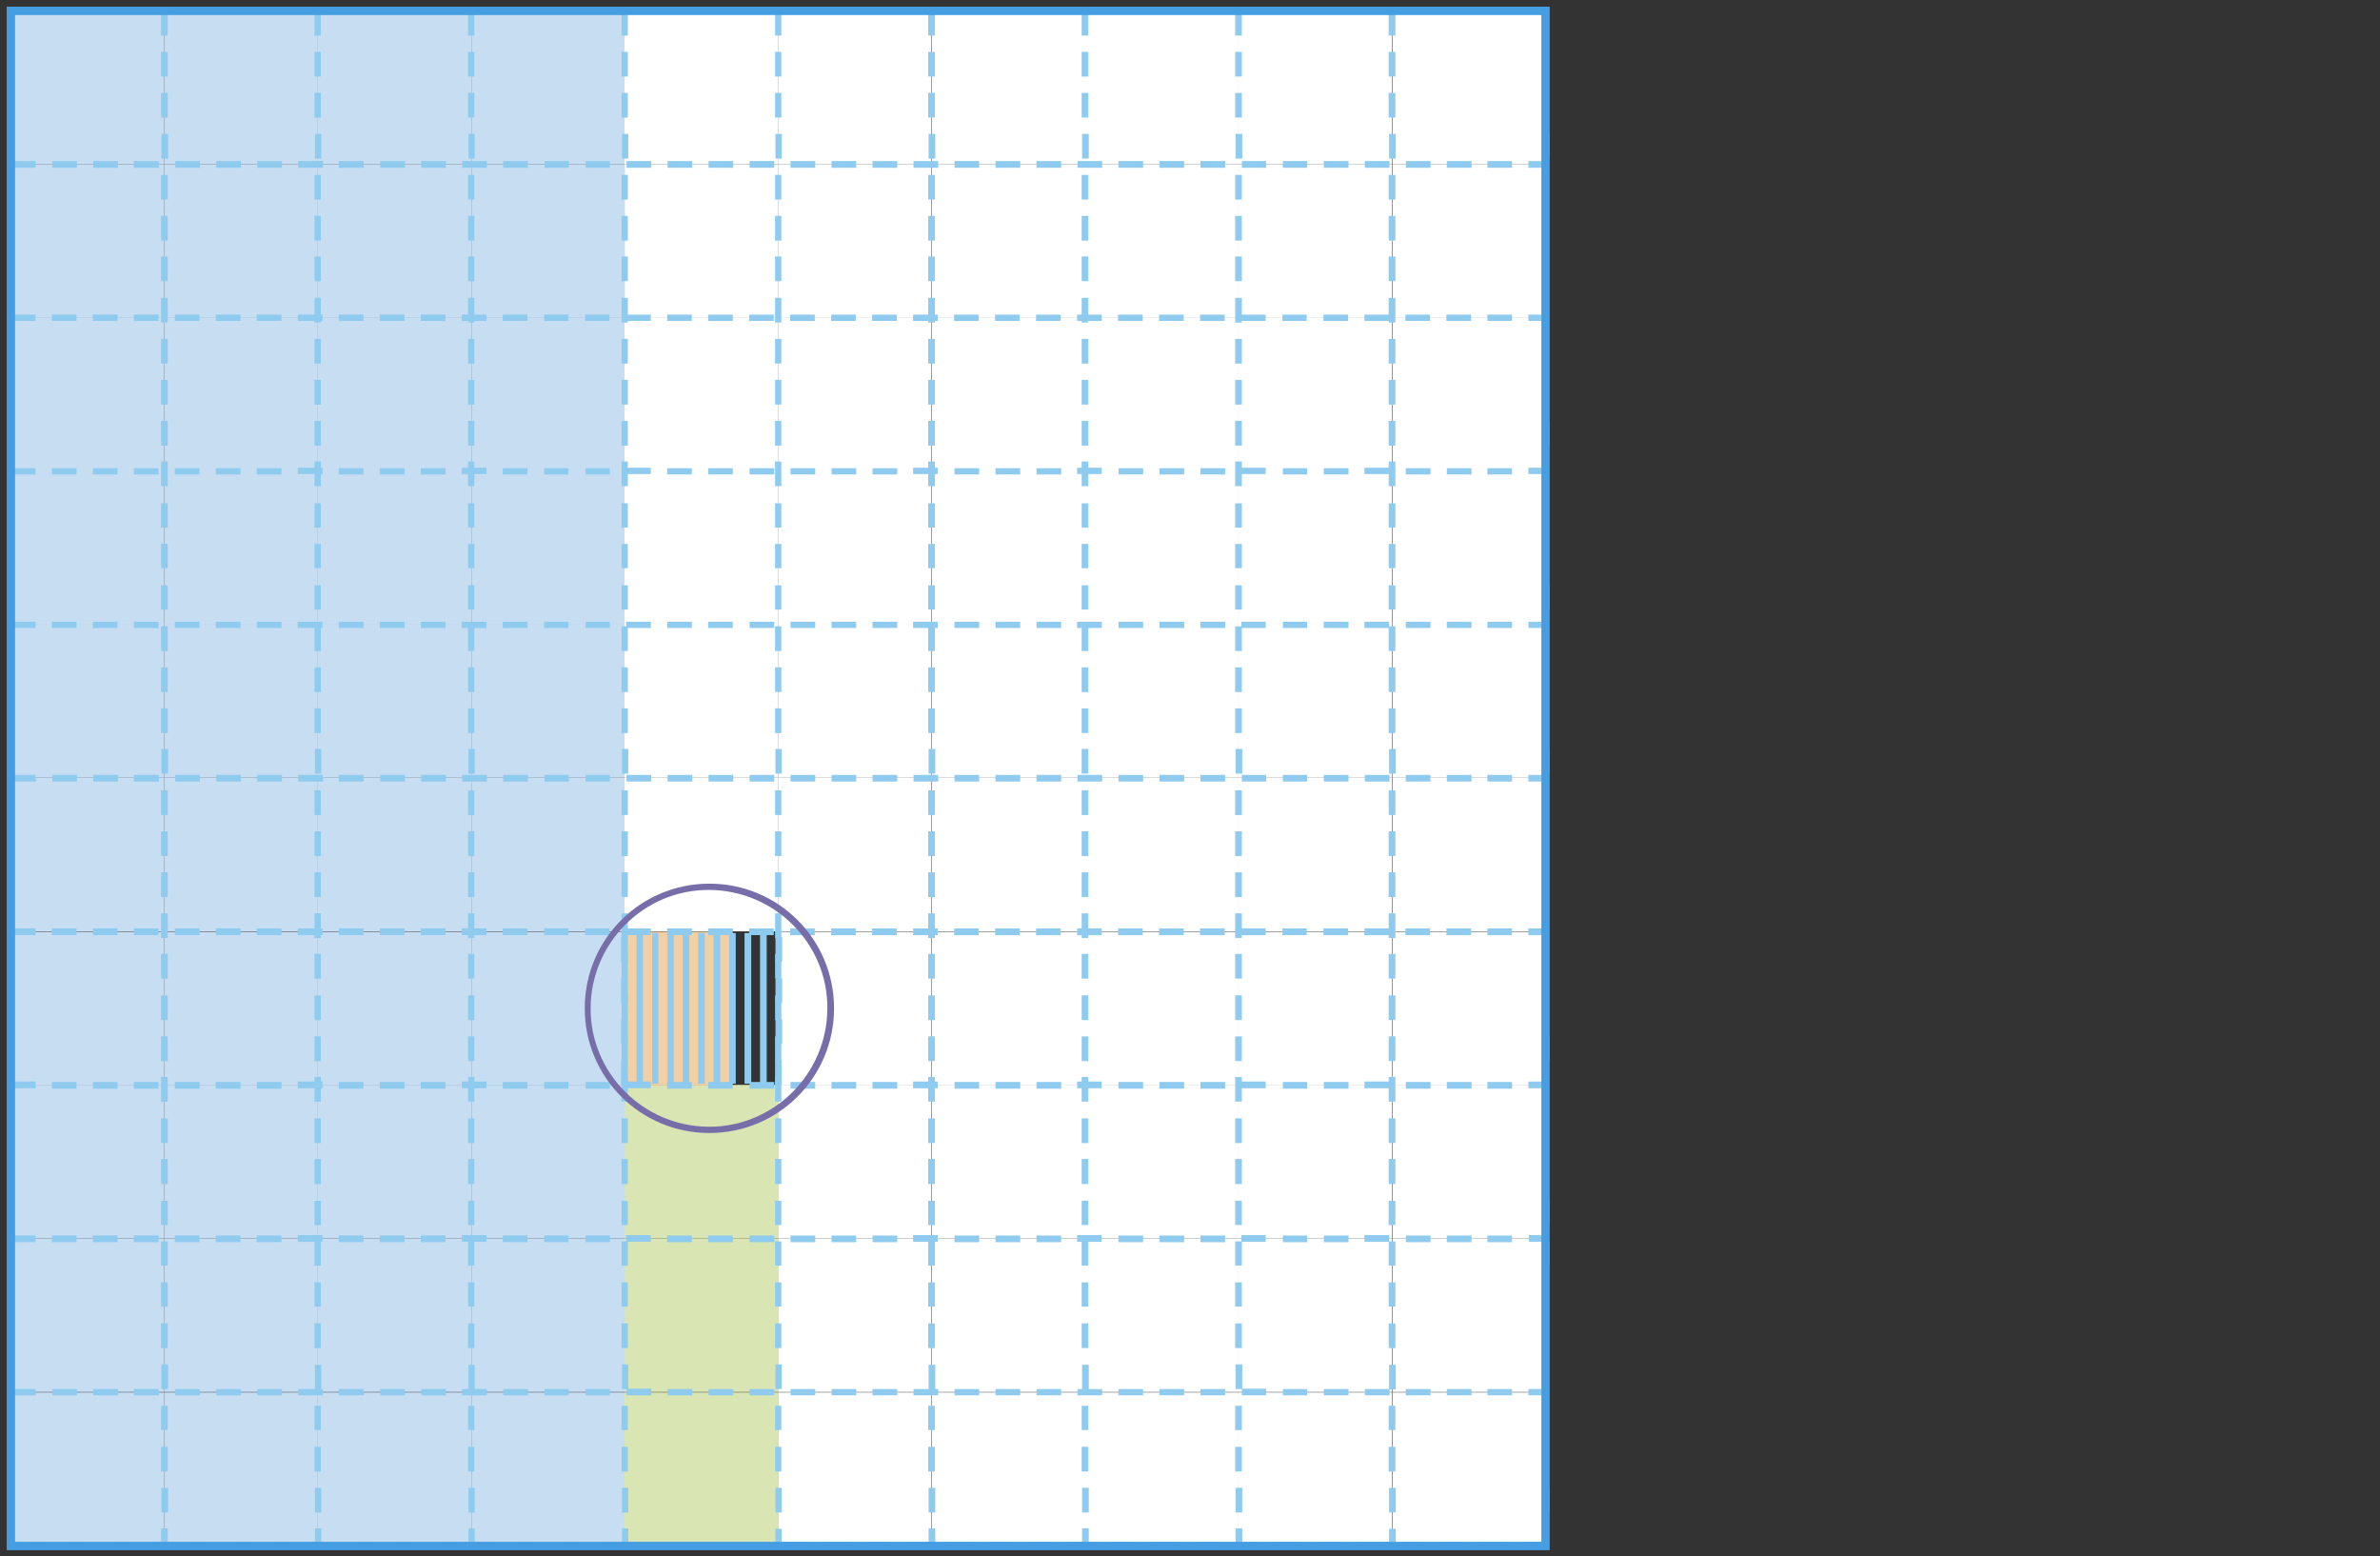 <?xml version="1.0" encoding="utf-8"?>
<!-- Generator: Adobe Illustrator 25.2.1, SVG Export Plug-In . SVG Version: 6.00 Build 0)  -->
<svg version="1.1" id="레이어_1" xmlns="http://www.w3.org/2000/svg" xmlns:xlink="http://www.w3.org/1999/xlink" x="0px"
	 y="0px" width="569px" height="372px" viewBox="0 0 569 372" style="enable-background:new 0 0 569 372;" xml:space="preserve">
<rect x="0" y="0" width="569" height="372" fill="#333333" stroke="none"/>
<g>
	<rect x="259.4" y="185.9" style="fill:#FFFFFF;" width="36.7" height="36.7"/>
	<rect x="259.4" y="149.2" style="fill:#FFFFFF;" width="36.7" height="36.7"/>
	<rect x="259.4" y="112.6" style="fill:#FFFFFF;" width="36.7" height="36.7"/>
	<rect x="76" y="222.7" style="fill:#C6DDF2;" width="36.7" height="36.7"/>
	<rect x="259.4" y="222.7" style="fill:#FFFFFF;" width="36.7" height="36.7"/>
	<rect x="149.3" y="259.3" style="fill:#D9E6B4;" width="36.7" height="36.7"/>
	<rect x="112.7" y="259.3" style="fill:#C6DDF2;" width="36.7" height="36.7"/>
	<rect x="259.4" y="39.3" style="fill:#FFFFFF;" width="36.7" height="36.7"/>
	<rect x="76" y="259.3" style="fill:#C6DDF2;" width="36.7" height="36.7"/>
	<rect x="186" y="259.3" style="fill:#FFFFFF;" width="36.7" height="36.7"/>
	<rect x="222.8" y="259.3" style="fill:#FFFFFF;" width="36.7" height="36.7"/>
	<rect x="259.4" y="259.3" style="fill:#FFFFFF;" width="36.7" height="36.7"/>
	<rect x="259.4" y="76" style="fill:#FFFFFF;" width="36.7" height="36.7"/>
	<rect x="39.3" y="149.2" style="fill:#C6DDF2;" width="36.7" height="36.7"/>
	<rect x="39.3" y="112.6" style="fill:#C6DDF2;" width="36.7" height="36.7"/>
	<rect x="222.8" y="39.3" style="fill:#FFFFFF;" width="36.7" height="36.7"/>
	<rect x="39.3" y="222.7" style="fill:#C6DDF2;" width="36.7" height="36.7"/>
	<rect x="39.3" y="259.3" style="fill:#C6DDF2;" width="36.7" height="36.7"/>
	<rect x="39.3" y="185.9" style="fill:#C6DDF2;" width="36.7" height="36.7"/>
	<rect x="39.3" y="76" style="fill:#C6DDF2;" width="36.7" height="36.7"/>
	<rect x="149.3" y="39.3" style="fill:#FFFFFF;" width="36.7" height="36.7"/>
	<rect x="112.7" y="39.3" style="fill:#C6DDF2;" width="36.7" height="36.7"/>
	<rect x="39.3" y="39.3" style="fill:#C6DDF2;" width="36.7" height="36.7"/>
	<rect x="76" y="39.3" style="fill:#C6DDF2;" width="36.7" height="36.7"/>
	<rect x="76" y="112.6" style="fill:#C6DDF2;" width="36.7" height="36.7"/>
	<rect x="112.7" y="149.2" style="fill:#C6DDF2;" width="36.7" height="36.7"/>
	<rect x="76" y="185.9" style="fill:#C6DDF2;" width="36.7" height="36.7"/>
	<rect x="112.7" y="112.6" style="fill:#C6DDF2;" width="36.7" height="36.7"/>
	<rect x="112.7" y="185.9" style="fill:#C6DDF2;" width="36.7" height="36.7"/>
	<rect x="112.7" y="222.7" style="fill:#C6DDF2;" width="36.7" height="36.7"/>
	<rect x="149.3" y="222.7" style="fill:#F3D0A3;" width="25.6" height="36.7"/>
	<rect x="149.3" y="149.2" style="fill:#FFFFFF;" width="36.7" height="36.7"/>
	<rect x="186" y="112.6" style="fill:#FFFFFF;" width="36.7" height="36.7"/>
	<rect x="186" y="222.7" style="fill:#FFFFFF;" width="36.7" height="36.7"/>
	<rect x="149.3" y="185.9" style="fill:#FFFFFF;" width="36.7" height="36.7"/>
	<rect x="186" y="185.9" style="fill:#FFFFFF;" width="36.7" height="36.7"/>
	<rect x="186" y="149.2" style="fill:#FFFFFF;" width="36.7" height="36.7"/>
	<rect x="149.3" y="112.6" style="fill:#FFFFFF;" width="36.7" height="36.7"/>
	<rect x="112.7" y="76" style="fill:#C6DDF2;" width="36.7" height="36.7"/>
	<rect x="76" y="76" style="fill:#C6DDF2;" width="36.7" height="36.7"/>
	<rect x="149.3" y="76" style="fill:#FFFFFF;" width="36.7" height="36.7"/>
	<rect x="39.3" y="296" style="fill:#C6DDF2;" width="36.7" height="36.7"/>
	<rect x="76" y="149.2" style="fill:#C6DDF2;" width="36.7" height="36.7"/>
	<rect x="222.8" y="112.6" style="fill:#FFFFFF;" width="36.7" height="36.7"/>
	<rect x="222.8" y="149.2" style="fill:#FFFFFF;" width="36.7" height="36.7"/>
	<rect x="222.8" y="185.9" style="fill:#FFFFFF;" width="36.7" height="36.7"/>
	<rect x="222.8" y="222.7" style="fill:#FFFFFF;" width="36.7" height="36.7"/>
	<rect x="186" y="76" style="fill:#FFFFFF;" width="36.7" height="36.7"/>
	<rect x="222.8" y="76" style="fill:#FFFFFF;" width="36.7" height="36.7"/>
	<rect x="186" y="39.3" style="fill:#FFFFFF;" width="36.7" height="36.7"/>
	<rect x="112.7" y="332.8" style="fill:#C6DDF2;" width="36.7" height="36.7"/>
	<rect x="76" y="296" style="fill:#C6DDF2;" width="36.7" height="36.7"/>
	<rect x="2.6" y="332.8" style="fill:#C6DDF2;" width="36.7" height="36.7"/>
	<rect x="39.3" y="332.8" style="fill:#C6DDF2;" width="36.7" height="36.7"/>
	<rect x="186" y="332.8" style="fill:#FFFFFF;" width="36.7" height="36.7"/>
	<rect x="2.6" y="112.6" style="fill:#C6DDF2;" width="36.7" height="36.7"/>
	<rect x="222.8" y="332.8" style="fill:#FFFFFF;" width="36.7" height="36.7"/>
	<rect x="2.6" y="185.9" style="fill:#C6DDF2;" width="36.7" height="36.7"/>
	<rect x="2.6" y="149.2" style="fill:#C6DDF2;" width="36.7" height="36.7"/>
	<rect x="2.6" y="259.3" style="fill:#C6DDF2;" width="36.7" height="36.7"/>
	<rect x="2.6" y="222.7" style="fill:#C6DDF2;" width="36.7" height="36.7"/>
	<rect x="2.6" y="296" style="fill:#C6DDF2;" width="36.7" height="36.7"/>
	<rect x="149.3" y="332.8" style="fill:#D9E6B4;" width="36.7" height="36.7"/>
	<rect x="332.9" y="76" style="fill:#FFFFFF;" width="36.7" height="36.7"/>
	<rect x="332.9" y="112.6" style="fill:#FFFFFF;" width="36.7" height="36.7"/>
	<rect x="332.9" y="149.2" style="fill:#FFFFFF;" width="36.7" height="36.7"/>
	<rect x="332.9" y="185.9" style="fill:#FFFFFF;" width="36.7" height="36.7"/>
	<rect x="332.9" y="39.3" style="fill:#FFFFFF;" width="36.7" height="36.7"/>
	<rect x="332.9" y="2.6" style="fill:#FFFFFF;" width="36.7" height="36.7"/>
	<rect x="332.9" y="296" style="fill:#FFFFFF;" width="36.7" height="36.7"/>
	<rect x="332.9" y="332.8" style="fill:#FFFFFF;" width="36.7" height="36.7"/>
	<rect x="296.1" y="332.8" style="fill:#FFFFFF;" width="36.7" height="36.7"/>
	<rect x="332.9" y="222.7" style="fill:#FFFFFF;" width="36.7" height="36.7"/>
	<rect x="332.9" y="259.3" style="fill:#FFFFFF;" width="36.7" height="36.7"/>
	<rect x="259.4" y="332.8" style="fill:#FFFFFF;" width="36.7" height="36.7"/>
	<rect x="76" y="332.8" style="fill:#C6DDF2;" width="36.7" height="36.7"/>
	<rect x="296.1" y="76" style="fill:#FFFFFF;" width="36.7" height="36.7"/>
	<rect x="296.1" y="222.7" style="fill:#FFFFFF;" width="36.7" height="36.7"/>
	<rect x="296.1" y="259.3" style="fill:#FFFFFF;" width="36.7" height="36.7"/>
	<rect x="296.1" y="296" style="fill:#FFFFFF;" width="36.7" height="36.7"/>
	<rect x="296.1" y="112.6" style="fill:#FFFFFF;" width="36.7" height="36.7"/>
	<rect x="296.1" y="149.2" style="fill:#FFFFFF;" width="36.7" height="36.7"/>
	<rect x="296.1" y="185.9" style="fill:#FFFFFF;" width="36.7" height="36.7"/>
	<rect x="2.6" y="76" style="fill:#C6DDF2;" width="36.7" height="36.7"/>
	<rect x="149.3" y="296" style="fill:#D9E6B4;" width="36.7" height="36.7"/>
	<rect x="186" y="296" style="fill:#FFFFFF;" width="36.7" height="36.7"/>
	<rect x="222.8" y="296" style="fill:#FFFFFF;" width="36.7" height="36.7"/>
	<rect x="259.4" y="296" style="fill:#FFFFFF;" width="36.7" height="36.7"/>
	<rect x="112.7" y="296" style="fill:#C6DDF2;" width="36.7" height="36.7"/>
	<rect x="39.3" y="2.6" style="fill:#C6DDF2;" width="36.7" height="36.7"/>
	<rect x="76" y="2.6" style="fill:#C6DDF2;" width="36.7" height="36.7"/>
	<rect x="2.6" y="39.3" style="fill:#C6DDF2;" width="36.7" height="36.7"/>
	<rect x="112.7" y="2.6" style="fill:#C6DDF2;" width="36.7" height="36.7"/>
	<rect x="2.6" y="2.6" style="fill:#C6DDF2;" width="36.7" height="36.7"/>
	<rect x="259.4" y="2.6" style="fill:#FFFFFF;" width="36.7" height="36.7"/>
	<rect x="296.1" y="39.3" style="fill:#FFFFFF;" width="36.7" height="36.7"/>
	<rect x="296.1" y="2.6" style="fill:#FFFFFF;" width="36.7" height="36.7"/>
	<rect x="222.8" y="2.6" style="fill:#FFFFFF;" width="36.7" height="36.7"/>
	<rect x="149.3" y="2.6" style="fill:#FFFFFF;" width="36.7" height="36.7"/>
	<rect x="186" y="2.6" style="fill:#FFFFFF;" width="36.7" height="36.7"/>
	<g>
		<g>
			<g>
				<path style="fill:#8FCBEF;" d="M369.5,370.2h-5.9v-1.6h5.1v-3.3h1.6v4.1h-0.8L369.5,370.2z M359.8,370.2h-5.9v-1.6h5.9V370.2z
					 M350,370.2h-5.9v-1.6h5.9V370.2z M340.2,370.2h-5.9v-1.6h5.9V370.2z M330.4,370.2h-5.9v-1.6h5.9V370.2z M320.6,370.2h-5.9v-1.6
					h5.9V370.2z M310.8,370.2h-5.9v-1.6h5.9V370.2z M300.9,370.2h-5.8v-1.6h0.3v-3.3h1.6v3.3h3.9V370.2z M291.1,370.2h-5.8v-1.6h5.8
					V370.2z M281.3,370.2h-5.8v-1.6h5.8V370.2z M271.5,370.2h-5.9v-1.6h5.9V370.2z M261.7,370.2h-5.9v-1.6h2.9v-3.3h1.6v3.3h1.4
					V370.2z M251.9,370.2H246v-1.6h5.9V370.2z M242.1,370.2h-5.9v-1.6h5.9V370.2z M232.3,370.2h-5.9v-1.6h5.9V370.2z M222.5,370.2
					h-5.9v-1.6h5.4v-3.3h1.6v4.1h-1.1V370.2z M212.7,370.2h-5.9v-1.6h5.9V370.2z M202.9,370.2H197v-1.6h5.9V370.2z M193.1,370.2
					h-5.9v-1.6h5.9V370.2z M183.3,370.2h-5.9v-1.6h5.9V370.2z M173.5,370.2h-5.9v-1.6h5.9V370.2z M163.7,370.2h-5.9v-1.6h5.9V370.2z
					 M153.9,370.2H148v-1.6h0.7v-3.3h1.5v3.3h3.7V370.2z M144.1,370.2h-5.9v-1.6h5.9V370.2z M134.2,370.2h-5.8v-1.6h5.8V370.2z
					 M124.4,370.2h-5.8v-1.6h5.8V370.2z M114.6,370.2h-5.8v-1.6h3.2v-3.3h1.5v3.3h1.1L114.6,370.2z M104.8,370.2h-5.9v-1.6h5.9
					V370.2z M95,370.2h-6v-1.6h5.9L95,370.2z M85.2,370.2h-5.9v-1.6h5.9V370.2z M75.4,370.2h-5.9v-1.6h5.8v-3.3h1.5v4.1h-1.4V370.2z
					 M65.6,370.2h-5.9v-1.6h5.9V370.2z M55.8,370.2h-5.9v-1.6h5.9V370.2z M46,370.2h-6v-0.8h-1.5v-4.1h1.6v3.3h5.8L46,370.2z
					 M36.2,370.2h-5.9v-1.6h5.9V370.2z M26.4,370.2h-5.9v-1.6h5.9V370.2z M16.6,370.2h-5.9v-1.6h5.9V370.2z M6.8,370.2H2.6v-0.8H1.8
					v-5.9h1.6v5.1h3.3L6.8,370.2z M333.7,369.5h-1.6v-4.1h1.6V369.5z M186.9,369.5h-1.5v-4.1h1.5V369.5z M370.4,361.5h-1.6v-5.9h1.6
					V361.5z M333.7,361.5h-1.6v-5.9h1.6V361.5z M297,361.5h-1.6v-5.9h1.6V361.5z M260.3,361.5h-1.6v-5.9h1.6V361.5z M223.6,361.5
					H222v-5.9h1.6V361.5z M186.9,361.5h-1.5v-5.9h1.5V361.5z M150.2,361.5h-1.5v-5.9h1.5V361.5z M113.5,361.5H112v-5.9h1.5V361.5z
					 M76.8,361.5h-1.5v-5.9h1.5V361.5z M40.2,361.5h-1.6v-5.9h1.6V361.5z M3.4,359.7H1.8v-5.9h1.6V359.7z M370.3,351.7h-1.6v-5.9
					h1.6V351.7z M333.6,351.7H332v-5.9h1.6V351.7z M296.9,351.7h-1.6v-5.9h1.6V351.7z M260.2,351.7h-1.6v-5.9h1.6V351.7z
					 M223.5,351.7h-1.6v-5.9h1.6V351.7z M186.8,351.7h-1.5v-5.9h1.5V351.7z M150.1,351.7h-1.5v-5.9h1.5V351.7z M113.4,351.7h-1.5
					v-5.9h1.5V351.7z M76.7,351.7h-1.5v-5.9h1.5V351.7z M40.1,351.7h-1.6v-5.9h1.6V351.7z M3.4,349.8H1.8V344h1.6V349.8z
					 M370.3,341.8h-1.6V336h1.6V341.8z M333.6,341.8H332V336h1.6V341.8z M296.9,341.8h-1.6V336h1.6V341.8z M260.2,341.8h-1.6V336
					h1.6V341.8z M223.5,341.8h-1.6V336h1.6V341.8z M186.8,341.8h-1.5V336h1.5V341.8z M150.1,341.8h-1.5V336h1.5V341.8z M113.4,341.8
					h-1.5V336h1.5V341.8z M76.7,341.8h-1.5V336h1.5V341.8z M40.1,341.8h-1.6V336h1.6V341.8z M3.4,340H1.8v-5.9h1.6V340z
					 M369.5,333.5h-4.1V332h3.3v-5.8h1.6v5.9h-0.8V333.5z M361.5,333.5h-5.9V332h5.9V333.5z M351.8,333.5h-5.9V332h5.9V333.5z
					 M342,333.5h-5.9V332h5.9V333.5z M332.2,333.5h-5.9V332h5.8v-5.8h1.6v5.9h-1.5V333.5z M322.4,333.5h-5.9V332h5.9V333.5z
					 M312.5,333.5h-5.8V332h5.8V333.5z M302.7,333.5h-5.8V332h-1.5v-5.9h1.6v5.8h5.7L302.7,333.5z M292.9,333.5H287V332h5.9V333.5z
					 M283.1,333.5h-5.9V332h5.9V333.5z M273.3,333.5h-5.9V332h5.9V333.5z M263.5,333.5h-5.9V332h1.1v-5.8h1.6v5.8h3.2L263.5,333.5z
					 M253.7,333.5h-5.9V332h5.9V333.5z M243.9,333.5H238V332h5.9V333.5z M234.1,333.5h-5.9V332h5.9V333.5z M224.3,333.5h-5.9V332
					h3.6v-5.8h1.6v5.8h0.7L224.3,333.5z M214.5,333.5h-5.9V332h5.9V333.5z M204.7,333.5h-5.9V332h5.9V333.5z M194.9,333.5H189V332
					h5.9V333.5z M185.1,333.5h-5.9V332h5.9V333.5z M175.3,333.5h-5.9V332h5.9V333.5z M165.5,333.5h-5.9V332h5.9V333.5z M155.7,333.5
					h-5.9V332h-1.1v-5.9h1.5v5.8h5.5V333.5z M145.8,333.5H140V332h5.8V333.5z M136,333.5h-5.8V332h5.8V333.5z M126.2,333.5h-5.9V332
					h5.9V333.5z M116.4,333.5h-5.9V332h1.5v-5.8h1.5v5.8h2.9V333.5z M106.6,333.5h-5.9V332h5.9V333.5z M96.8,333.5h-5.9V332h5.9
					V333.5z M87,333.5h-6V332h5.9L87,333.5z M77.2,333.5h-5.9V332h4v-5.8h1.5v5.8h0.4V333.5z M67.4,333.5h-5.9V332h5.9V333.5z
					 M57.6,333.5h-5.9V332h5.9V333.5z M47.8,333.5h-5.9V332h5.9V333.5z M38,333.5h-6V332h5.9L38,333.5z M28.2,333.5h-5.9V332h5.9
					V333.5z M18.4,333.5h-5.9V332h5.9V333.5z M8.6,333.5h-6V332h5.9L8.6,333.5z M186.9,332h-1.5v-5.9h1.5V332z M40.2,332h-1.6v-5.9
					h1.6V332z M3.4,330.2H1.8v-5.9h1.6V330.2z M370.3,322.2h-1.6v-5.9h1.6V322.2z M333.6,322.2H332v-5.9h1.6V322.2z M296.9,322.2
					h-1.6v-5.9h1.6V322.2z M260.2,322.2h-1.6v-5.9h1.6V322.2z M223.5,322.2h-1.6v-5.9h1.6V322.2z M186.8,322.2h-1.5v-5.9h1.5V322.2z
					 M150.1,322.2h-1.5v-5.9h1.5V322.2z M113.4,322.2h-1.5v-5.9h1.5V322.2z M76.7,322.2h-1.5v-5.9h1.5V322.2z M40.1,322.2h-1.6v-5.9
					h1.6V322.2z M3.4,320.5H1.8v-5.9h1.6V320.5z M370.3,312.3h-1.6v-5.8h1.6V312.3z M333.6,312.3H332v-5.8h1.6V312.3z M296.9,312.3
					h-1.6v-5.8h1.6V312.3z M260.2,312.3h-1.6v-5.8h1.6V312.3z M223.5,312.3h-1.6v-5.8h1.6V312.3z M186.8,312.3h-1.5v-5.8h1.5V312.3z
					 M150.1,312.3h-1.5v-5.8h1.5V312.3z M113.4,312.3h-1.5v-5.8h1.5V312.3z M76.7,312.3h-1.5v-5.8h1.5V312.3z M40.1,312.3h-1.6v-5.8
					h1.6V312.3z M3.4,310.7H1.8v-5.9h1.6V310.7z M370.4,302.5h-1.6v-5.7h-3.3v-1.6h4.1v1.5h0.8V302.5z M333.6,302.5H332v-5.7h-5.8
					v-1.6h5.9v1.5h1.5V302.5z M296.9,302.5h-1.6v-5.8h1.5v-1.5h5.8v1.6h-5.7L296.9,302.5L296.9,302.5z M260.2,302.5h-1.6v-5.7h-1.1
					v-1.6h5.9v1.6h-3.2L260.2,302.5L260.2,302.5z M223.5,302.5h-1.6v-5.7h-3.6v-1.6h5.9v1.6h-0.7L223.5,302.5z M186.8,302.5h-1.5
					v-5.8h1.5V302.5z M150.1,302.5h-1.5v-5.8h1.1v-1.5h5.9v1.6h-5.5V302.5z M113.4,302.5h-1.5v-5.7h-1.5v-1.6h5.9v1.6h-2.9V302.5z
					 M76.7,302.5h-1.5v-5.7h-4v-1.6h5.9v1.6h-0.4V302.5z M40.1,302.5h-1.6v-5.8h1.6V302.5z M3.4,300.8H1.8V295h1.6v0.3h5.1v1.6H3.4
					V300.8z M361.5,296.9h-5.9v-1.6h5.9V296.9z M351.8,296.9h-5.9v-1.6h5.9V296.9z M342,296.9h-5.9v-1.6h5.9V296.9z M322.4,296.9
					h-5.9v-1.6h5.9V296.9z M312.5,296.9h-5.8v-1.6h5.8V296.9z M292.9,296.9H287v-1.6h5.9V296.9z M283.1,296.9h-5.9v-1.6h5.9V296.9z
					 M273.3,296.9h-5.9v-1.6h5.9V296.9z M253.7,296.9h-5.9v-1.6h5.9V296.9z M243.9,296.9H238v-1.6h5.9V296.9z M234.1,296.9h-5.9
					v-1.6h5.9V296.9z M214.5,296.9h-5.9v-1.6h5.9V296.9z M204.7,296.9h-5.9v-1.6h5.9V296.9z M194.9,296.9H189v-1.6h5.9V296.9z
					 M185.1,296.9h-5.9v-1.6h5.9V296.9z M175.2,296.9h-5.9v-1.6h5.9V296.9z M165.4,296.9h-5.9v-1.6h5.9V296.9z M145.8,296.9H140
					v-1.6h5.8V296.9z M135.9,296.9h-5.8v-1.6h5.8V296.9z M126.1,296.9h-5.9v-1.6h5.9V296.9z M106.5,296.9h-5.9v-1.6h5.9V296.9z
					 M96.7,296.9h-5.9v-1.6h5.9V296.9z M86.9,296.9H81v-1.6h5.9V296.9z M67.3,296.9h-5.9v-1.6h5.9V296.9z M57.5,296.9h-5.9v-1.6h5.9
					V296.9z M47.7,296.9h-5.9v-1.6h5.9V296.9z M37.9,296.9H32v-1.6h5.9V296.9z M28.1,296.9h-5.9v-1.6h5.9V296.9z M18.3,296.9h-5.9
					v-1.6h5.9V296.9z M370.4,292.8h-1.6V287h1.6V292.8z M333.6,292.8H332V287h1.6V292.8z M296.9,292.8h-1.6V287h1.6V292.8z
					 M260.2,292.8h-1.6V287h1.6V292.8z M223.5,292.8h-1.6V287h1.6V292.8z M186.8,292.8h-1.5V287h1.5V292.8z M150.1,292.8h-1.5V287
					h1.5V292.8z M113.4,292.8h-1.5V287h1.5V292.8z M76.7,292.8h-1.5V287h1.5V292.8z M40.1,292.8h-1.6V287h1.6V292.8z M3.4,291H1.8
					v-5.8h1.6V291z M370.3,283h-1.6v-6h1.6V283z M333.6,283H332v-6h1.6V283z M296.9,283h-1.6v-6h1.6V283z M260.2,283h-1.6v-6h1.6
					V283z M223.5,283h-1.6v-6h1.6V283z M186.8,283h-1.5v-6h1.5V283z M150.1,283h-1.5v-6h1.5V283z M113.4,283h-1.5v-6h1.5V283z
					 M76.7,283h-1.5v-6h1.5V283z M40.1,283h-1.6v-6h1.6V283z M3.4,281.2H1.8v-5.8h1.6V281.2z M370.3,273.2h-1.6v-5.9h1.6V273.2z
					 M333.6,273.2H332v-5.9h1.6V273.2z M296.9,273.2h-1.6v-5.9h1.6V273.2z M260.2,273.2h-1.6v-5.9h1.6V273.2z M223.5,273.2h-1.6
					v-5.9h1.6V273.2z M186.8,273.2h-1.5v-5.9h1.5V273.2z M150.1,273.2h-1.5v-5.9h1.5V273.2z M113.4,273.2h-1.5v-5.9h1.5V273.2z
					 M76.7,273.2h-1.5v-5.9h1.5V273.2z M40.1,273.2h-1.6v-5.9h1.6V273.2z M3.4,271.3H1.8v-5.9h1.6V271.3z M370.3,263.3h-1.6v-3.2
					h-3.3v-1.6h3.3v-1.1h1.6V263.3z M333.6,263.3H332v-3.2h-5.8v-1.6h5.8v-1.1h1.6V263.3z M296.9,263.3h-1.6v-5.9h1.6v1.1h5.7v1.6
					h-5.7V263.3z M260.2,263.3h-1.6v-3.2h-1.1v-1.6h1.1v-1.1h1.6v1.1h3.2v1.6h-3.2V263.3z M223.5,263.3h-1.6v-3.2h-3.6v-1.6h3.6
					v-1.1h1.6v1.1h0.7v1.6h-0.7V263.3z M186.8,263.3h-1.5v-5.9h1.5V263.3z M150.1,263.3h-1.5v-5.9h1.5v1.1h5.5v1.6h-5.5V263.3z
					 M113.4,263.3h-1.5v-3.2h-1.5v-1.6h1.5v-1.1h1.5v1.1h2.9v1.6h-2.9V263.3z M76.7,263.3h-1.5v-3.2h-4v-1.6h4v-1.1h1.5v1.1h0.4v1.6
					h-0.4V263.3z M40.1,263.3h-1.6v-5.9h1.6V263.3z M3.4,261.5H1.8v-5.9h1.6v2.9h5.1v1.6H3.4V261.5z M361.5,260.2h-5.9v-1.6h5.9
					V260.2z M351.8,260.2h-5.9v-1.6h5.9V260.2z M342,260.2h-5.9v-1.6h5.9V260.2z M322.4,260.2h-5.9v-1.6h5.9V260.2z M312.5,260.2
					h-5.8v-1.6h5.8V260.2z M292.9,260.2H287v-1.6h5.9V260.2z M283.1,260.2h-5.9v-1.6h5.9V260.2z M273.3,260.2h-5.9v-1.6h5.9V260.2z
					 M253.7,260.2h-5.9v-1.6h5.9V260.2z M243.9,260.2H238v-1.6h5.9V260.2z M234.1,260.2h-5.9v-1.6h5.9V260.2z M214.5,260.2h-5.9
					v-1.6h5.9V260.2z M204.7,260.2h-5.9v-1.6h5.9V260.2z M194.9,260.2H189v-1.6h5.9V260.2z M185.1,260.2h-5.9v-1.6h5.9V260.2z
					 M175.2,260.2h-5.9v-1.6h5.9V260.2z M165.4,260.2h-5.9v-1.6h5.9V260.2z M145.8,260.2H140v-1.6h5.8V260.2z M135.9,260.2h-5.8
					v-1.6h5.8V260.2z M126.1,260.2h-5.9v-1.6h5.9V260.2z M106.5,260.2h-5.9v-1.6h5.9V260.2z M96.7,260.2h-5.9v-1.6h5.9V260.2z
					 M86.9,260.2H81v-1.6h5.9V260.2z M67.3,260.2h-5.9v-1.6h5.9V260.2z M57.5,260.2h-5.9v-1.6h5.9V260.2z M47.7,260.2h-5.9v-1.6h5.9
					V260.2z M37.9,260.2H32v-1.6h5.9V260.2z M28.1,260.2h-5.9v-1.6h5.9V260.2z M18.3,260.2h-5.9v-1.6h5.9V260.2z M370.4,253.6h-1.6
					v-5.9h1.6V253.6z M333.6,253.6H332v-5.9h1.6V253.6z M296.9,253.6h-1.6v-5.9h1.6V253.6z M260.2,253.6h-1.6v-5.9h1.6V253.6z
					 M223.5,253.6h-1.6v-5.9h1.6V253.6z M186.8,253.6h-1.5v-5.9h1.5V253.6z M150.1,253.6h-1.5v-5.9h1.5V253.6z M113.4,253.6h-1.5
					v-5.9h1.5V253.6z M76.7,253.6h-1.5v-5.9h1.5V253.6z M40.1,253.6h-1.6v-5.9h1.6V253.6z M3.4,251.8H1.8v-5.9h1.6V251.8z
					 M370.3,243.8h-1.6v-5.9h1.6V243.8z M333.6,243.8H332v-5.9h1.6V243.8z M296.9,243.8h-1.6v-5.9h1.6V243.8z M260.2,243.8h-1.6
					v-5.9h1.6V243.8z M223.5,243.8h-1.6v-5.9h1.6V243.8z M186.8,243.8h-1.5v-5.9h1.5V243.8z M150.1,243.8h-1.5v-5.9h1.5V243.8z
					 M113.4,243.8h-1.5v-5.9h1.5V243.8z M76.7,243.8h-1.5v-5.9h1.5V243.8z M40.1,243.8h-1.6v-5.9h1.6V243.8z M3.4,241.9H1.8V236h1.6
					V241.9z M370.3,233.9h-1.6V228h1.6V233.9z M333.6,233.9H332V228h1.6V233.9z M296.9,233.9h-1.6V228h1.6V233.9z M260.2,233.9h-1.6
					V228h1.6V233.9z M223.5,233.9h-1.6V228h1.6V233.9z M186.8,233.9h-1.5V228h1.5V233.9z M150.1,233.9h-1.5V228h1.5V233.9z
					 M113.4,233.9h-1.5V228h1.5V233.9z M76.7,233.9h-1.5V228h1.5V233.9z M40.1,233.9h-1.6V228h1.6V233.9z M3.4,232.2H1.8v-5.9h1.6
					V232.2z M370.3,224.2h-1.6v-0.7h-3.3v-1.6h3.3v-3.6h1.6V224.2z M333.6,224.2H332v-0.7h-5.8v-1.6h5.8v-3.6h1.6V224.2z
					 M296.9,224.2h-1.6v-5.9h1.6v3.6h5.7v1.6h-5.7V224.2z M260.2,224.2h-1.6v-0.7h-1.1v-1.6h1.1v-3.6h1.6v3.6h3.2v1.6h-3.2V224.2z
					 M223.5,224.2h-1.6v-0.7h-3.6v-1.6h3.6v-3.6h1.6v3.6h0.7v1.6h-0.7V224.2z M186.8,224.2h-1.5v-5.9h1.5V224.2z M150.1,224.2h-1.5
					v-5.9h1.5v3.6h5.5v1.6h-5.5V224.2z M113.4,224.2h-1.5v-0.7h-1.5v-1.6h1.5v-3.6h1.5v3.6h2.9v1.6h-2.9V224.2z M76.7,224.2h-1.5
					v-0.7h-4v-1.6h4v-3.6h1.5v3.6h0.4v1.6h-0.4V224.2z M40.1,224.2h-1.6v-5.9h1.6V224.2z M361.5,223.5h-5.9v-1.6h5.9V223.5z
					 M351.7,223.5h-5.9v-1.6h5.9V223.5z M341.9,223.5H336v-1.6h5.9V223.5z M322.3,223.5h-5.9v-1.6h5.9V223.5z M312.4,223.5h-5.8
					v-1.6h5.8V223.5z M292.8,223.5h-5.9v-1.6h5.9V223.5z M283,223.5h-5.9v-1.6h5.9V223.5z M273.2,223.5h-5.9v-1.6h5.9V223.5z
					 M253.6,223.5h-5.9v-1.6h5.9V223.5z M243.8,223.5h-5.9v-1.6h5.9V223.5z M234,223.5h-5.9v-1.6h5.9V223.5z M214.4,223.5h-5.9v-1.6
					h5.9V223.5z M204.6,223.5h-5.9v-1.6h5.9V223.5z M194.8,223.5h-5.9v-1.6h5.9V223.5z M185,223.5h-5.9v-1.6h5.9V223.5z
					 M175.2,223.5h-5.9v-1.6h5.9V223.5z M165.4,223.5h-5.9v-1.6h5.9V223.5z M145.7,223.5h-5.8v-1.6h5.8V223.5z M135.9,223.5h-5.8
					v-1.6h5.8V223.5z M126.1,223.5h-5.9v-1.6h5.9V223.5z M106.5,223.5h-5.9v-1.6h5.9V223.5z M96.7,223.5h-5.9v-1.6h5.9V223.5z
					 M86.9,223.5H81v-1.6h5.9V223.5z M67.3,223.5h-5.9v-1.6h5.9V223.5z M57.5,223.5h-5.9v-1.6h5.9V223.5z M47.7,223.5h-5.9v-1.6h5.9
					V223.5z M37.9,223.5H32v-1.6h5.9V223.5z M28.1,223.5h-5.9v-1.6h5.9V223.5z M18.3,223.5h-5.9v-1.6h5.9V223.5z M8.5,223.5H2.6
					v-1.1H1.8v-5.9h1.6v5.4h5.1V223.5z M370.3,214.4h-1.6v-5.9h1.6V214.4z M333.6,214.4H332v-5.9h1.6V214.4z M296.9,214.4h-1.6v-5.9
					h1.6V214.4z M260.2,214.4h-1.6v-5.9h1.6V214.4z M223.5,214.4h-1.6v-5.9h1.6V214.4z M186.8,214.4h-1.5v-5.9h1.5V214.4z
					 M150.1,214.4h-1.5v-5.9h1.5V214.4z M113.4,214.4h-1.5v-5.9h1.5V214.4z M76.7,214.4h-1.5v-5.9h1.5V214.4z M40.1,214.4h-1.6v-5.9
					h1.6V214.4z M3.4,212.6H1.8v-5.9h1.6V212.6z M370.3,204.6h-1.6v-5.9h1.6V204.6z M333.6,204.6H332v-5.9h1.6V204.6z M296.9,204.6
					h-1.6v-5.9h1.6V204.6z M260.2,204.6h-1.6v-5.9h1.6V204.6z M223.5,204.6h-1.6v-5.9h1.6V204.6z M186.8,204.6h-1.5v-5.9h1.5V204.6z
					 M150.1,204.6h-1.5v-5.9h1.5V204.6z M113.4,204.6h-1.5v-5.9h1.5V204.6z M76.7,204.6h-1.5v-5.9h1.5V204.6z M40.1,204.6h-1.6v-5.9
					h1.6V204.6z M3.4,202.8H1.8v-5.9h1.6V202.8z M370.3,194.8h-1.6v-5.9h1.6V194.8z M333.6,194.8H332v-5.9h1.6V194.8z M296.9,194.8
					h-1.6v-5.9h1.6V194.8z M260.2,194.8h-1.6v-5.9h1.6V194.8z M223.5,194.8h-1.6v-5.9h1.6V194.8z M186.8,194.8h-1.5v-5.9h1.5V194.8z
					 M150.1,194.8h-1.5v-5.9h1.5V194.8z M113.4,194.8h-1.5v-5.9h1.5V194.8z M76.7,194.8h-1.5v-5.9h1.5V194.8z M40.1,194.8h-1.6v-5.9
					h1.6V194.8z M3.4,192.9H1.8V187h1.6V192.9z M369.5,186.8h-4.1v-1.6h4.1V186.8z M361.5,186.8h-5.9v-1.6h5.9V186.8z M351.8,186.8
					h-5.9v-1.6h5.9V186.8z M342,186.8h-5.9v-1.6h5.9V186.8z M332.2,186.8h-5.9v-1.6h5.9V186.8z M322.4,186.8h-5.9v-1.6h5.9V186.8z
					 M312.5,186.8h-5.8v-1.6h5.8V186.8z M302.7,186.8h-5.8v-1.6h5.8V186.8z M292.9,186.8H287v-1.6h5.9V186.8z M283.1,186.8h-5.9
					v-1.6h5.9V186.8z M273.3,186.8h-5.9v-1.6h5.9V186.8z M263.5,186.8h-5.9v-1.6h5.9V186.8z M253.7,186.8h-5.9v-1.6h5.9V186.8z
					 M243.9,186.8H238v-1.6h5.9V186.8z M234.1,186.8h-5.9v-1.6h5.9V186.8z M224.3,186.8h-5.9v-1.6h5.9V186.8z M214.5,186.8h-5.9
					v-1.6h5.9V186.8z M204.7,186.8h-5.9v-1.6h5.9V186.8z M194.9,186.8H189v-1.6h5.9V186.8z M185.1,186.8h-5.9v-1.6h5.9V186.8z
					 M175.3,186.8h-5.9v-1.6h5.9V186.8z M165.5,186.8h-5.9v-1.6h5.9V186.8z M155.7,186.8h-5.9v-1.6h5.9V186.8z M145.8,186.8H140
					v-1.6h5.8V186.8z M136,186.8h-5.8v-1.6h5.8V186.8z M126.2,186.8h-5.9v-1.6h5.9V186.8z M116.4,186.8h-5.9v-1.6h5.9V186.8z
					 M106.6,186.8h-5.9v-1.6h5.9V186.8z M96.8,186.8h-5.9v-1.6h5.9V186.8z M87,186.8h-6v-1.6h5.9L87,186.8z M77.2,186.8h-5.9v-1.6
					h5.9V186.8z M67.4,186.8h-5.9v-1.6h5.9V186.8z M57.6,186.8h-5.9v-1.6h5.9V186.8z M47.8,186.8h-5.9v-1.6h5.9V186.8z M38,186.8h-6
					v-1.6h5.9L38,186.8z M28.2,186.8h-5.9v-1.6h5.9V186.8z M18.4,186.8h-5.9v-1.6h5.9V186.8z M8.6,186.8h-6v-1.6h5.9L8.6,186.8z
					 M370.4,184.9h-1.6V179h1.6V184.9z M333.7,184.9h-1.6V179h1.6V184.9z M297,184.9h-1.6V179h1.6V184.9z M260.2,184.9h-1.6V179h1.6
					V184.9z M223.6,184.9H222V179h1.6V184.9z M186.9,184.9h-1.5V179h1.5V184.9z M150.2,184.9h-1.5V179h1.5V184.9z M113.5,184.9H112
					V179h1.5V184.9z M76.8,184.9h-1.5V179h1.5V184.9z M40.2,184.9h-1.6V179h1.6V184.9z M3.4,183.2H1.8v-5.9h1.6V183.2z M370.3,175.2
					h-1.6v-5.9h1.6V175.2z M333.6,175.2H332v-5.9h1.6V175.2z M296.9,175.2h-1.6v-5.9h1.6V175.2z M260.2,175.2h-1.6v-5.9h1.6V175.2z
					 M223.5,175.2h-1.6v-5.9h1.6V175.2z M186.8,175.2h-1.5v-5.9h1.5V175.2z M150.1,175.2h-1.5v-5.9h1.5V175.2z M113.4,175.2h-1.5
					v-5.9h1.5V175.2z M76.7,175.2h-1.5v-5.9h1.5V175.2z M40.1,175.2h-1.6v-5.9h1.6V175.2z M3.4,173.4H1.8v-5.9h1.6V173.4z
					 M370.3,165.4h-1.6v-5.9h1.6V165.4z M333.6,165.4H332v-5.9h1.6V165.4z M296.9,165.4h-1.6v-5.9h1.6V165.4z M260.2,165.4h-1.6
					v-5.9h1.6V165.4z M223.5,165.4h-1.6v-5.9h1.6V165.4z M186.8,165.4h-1.5v-5.9h1.5V165.4z M150.1,165.4h-1.5v-5.9h1.5V165.4z
					 M113.4,165.4h-1.5v-5.9h1.5V165.4z M76.7,165.4h-1.5v-5.9h1.5V165.4z M40.1,165.4h-1.6v-5.9h1.6V165.4z M3.4,163.6H1.8v-5.9
					h1.6V163.6z M370.3,155.6h-1.6v-5.5h-3.3v-1.5h4.1v1.1h0.8V155.6z M333.6,155.6H332v-5.5h-5.8v-1.5h5.9v1.1h1.5V155.6z
					 M296.9,155.6h-1.6v-5.9h1.5v-1.1h5.8v1.5h-5.7L296.9,155.6L296.9,155.6z M260.2,155.6h-1.6v-5.5h-1.1v-1.5h5.9v1.5h-3.2
					L260.2,155.6L260.2,155.6z M223.5,155.6h-1.6v-5.5h-3.6v-1.5h5.9v1.5h-0.7L223.5,155.6z M186.8,155.6h-1.5v-5.9h1.5V155.6z
					 M150.1,155.6h-1.5v-5.9h1.1v-1.1h5.9v1.5h-5.5V155.6z M113.4,155.6h-1.5v-5.5h-1.5v-1.5h5.9v1.5h-2.9V155.6z M76.7,155.6h-1.5
					v-5.5h-4v-1.5h5.9v1.5h-0.4V155.6z M40.1,155.6h-1.6v-5.9h1.6V155.6z M3.4,153.8H1.8v-5.9h1.6v0.7h5.1v1.5H3.4V153.8z
					 M361.5,150.1h-5.9v-1.5h5.9V150.1z M351.8,150.1h-5.9v-1.5h5.9V150.1z M342,150.1h-5.9v-1.5h5.9V150.1z M322.4,150.1h-5.9v-1.5
					h5.9V150.1z M312.5,150.1h-5.8v-1.5h5.8V150.1z M292.9,150.1H287v-1.5h5.9V150.1z M283.1,150.1h-5.9v-1.5h5.9V150.1z
					 M273.3,150.1h-5.9v-1.5h5.9V150.1z M253.7,150.1h-5.9v-1.5h5.9V150.1z M243.9,150.1H238v-1.5h5.9V150.1z M234.1,150.1h-5.9
					v-1.5h5.9V150.1z M214.5,150.1h-5.9v-1.5h5.9V150.1z M204.7,150.1h-5.9v-1.5h5.9V150.1z M194.9,150.1H189v-1.5h5.9V150.1z
					 M185.1,150.1h-5.9v-1.5h5.9V150.1z M175.2,150.1h-5.9v-1.5h5.9V150.1z M165.4,150.1h-5.9v-1.5h5.9V150.1z M145.8,150.1H140
					v-1.5h5.8V150.1z M135.9,150.1h-5.8v-1.5h5.8V150.1z M126.1,150.1h-5.9v-1.5h5.9V150.1z M106.5,150.1h-5.9v-1.5h5.9V150.1z
					 M96.7,150.1h-5.9v-1.5h5.9V150.1z M86.9,150.1H81v-1.5h5.9V150.1z M67.3,150.1h-5.9v-1.5h5.9V150.1z M57.5,150.1h-5.9v-1.5h5.9
					V150.1z M47.7,150.1h-5.9v-1.5h5.9V150.1z M37.9,150.1H32v-1.5h5.9V150.1z M28.1,150.1h-5.9v-1.5h5.9V150.1z M18.3,150.1h-5.9
					v-1.5h5.9V150.1z M370.4,145.7h-1.6v-5.8h1.6V145.7z M333.6,145.7H332v-5.8h1.6V145.7z M296.9,145.7h-1.6v-5.8h1.6V145.7z
					 M260.2,145.7h-1.6v-5.8h1.6V145.7z M223.5,145.7h-1.6v-5.8h1.6V145.7z M186.8,145.7h-1.5v-5.8h1.5V145.7z M150.1,145.7h-1.5
					v-5.8h1.5V145.7z M113.4,145.7h-1.5v-5.8h1.5V145.7z M76.7,145.7h-1.5v-5.8h1.5V145.7z M40.1,145.7h-1.6v-5.8h1.6V145.7z
					 M3.4,143.9H1.8V138h1.6V143.9z M370.3,135.8h-1.6V130h1.6V135.8z M333.6,135.8H332V130h1.6V135.8z M296.9,135.8h-1.6V130h1.6
					V135.8z M260.2,135.8h-1.6V130h1.6V135.8z M223.5,135.8h-1.6V130h1.6V135.8z M186.8,135.8h-1.5V130h1.5V135.8z M150.1,135.8
					h-1.5V130h1.5V135.8z M113.4,135.8h-1.5V130h1.5V135.8z M76.7,135.8h-1.5V130h1.5V135.8z M40.1,135.8h-1.6V130h1.6V135.8z
					 M3.4,134.2H1.8v-5.9h1.6V134.2z M370.3,126.1h-1.6v-5.8h1.6V126.1z M333.6,126.1H332v-5.8h1.6V126.1z M296.9,126.1h-1.6v-5.8
					h1.6V126.1z M260.2,126.1h-1.6v-5.8h1.6V126.1z M223.5,126.1h-1.6v-5.8h1.6V126.1z M186.8,126.1h-1.5v-5.8h1.5V126.1z
					 M150.1,126.1h-1.5v-5.8h1.5V126.1z M113.4,126.1h-1.5v-5.8h1.5V126.1z M76.7,126.1h-1.5v-5.8h1.5V126.1z M40.1,126.1h-1.6v-5.8
					h1.6V126.1z M3.4,124.2H1.8v-5.8h1.6V124.2z M370.3,116.2h-1.6v-2.9h-3.3v-1.5h3.3v-1.5h1.6V116.2z M333.6,116.2H332v-2.9h-5.8
					v-1.5h5.8v-1.5h1.6V116.2z M296.9,116.2h-1.6v-5.9h1.6v1.5h5.7v1.5h-5.7V116.2z M260.2,116.2h-1.6v-2.9h-1.1v-1.5h1.1v-1.5h1.6
					v1.5h3.2v1.5h-3.2V116.2z M223.5,116.2h-1.6v-2.9h-3.6v-1.5h3.6v-1.5h1.6v1.5h0.7v1.5h-0.7V116.2z M186.8,116.2h-1.5v-5.9h1.5
					V116.2z M150.1,116.2h-1.5v-5.9h1.5v1.5h5.5v1.5h-5.5V116.2z M113.4,116.2h-1.5v-2.9h-1.5v-1.5h1.5v-1.5h1.5v1.5h2.9v1.5h-2.9
					V116.2z M76.7,116.2h-1.5v-2.9h-4v-1.5h4v-1.5h1.5v1.5h0.4v1.5h-0.4V116.2z M40.1,116.2h-1.6v-5.9h1.6V116.2z M3.4,114.5H1.8
					v-5.8h1.6v3.2h5.1v1.5H3.4V114.5z M361.5,113.4h-5.9v-1.5h5.9V113.4z M351.8,113.4h-5.9v-1.5h5.9V113.4z M342,113.4h-5.9v-1.5
					h5.9V113.4z M322.4,113.4h-5.9v-1.5h5.9V113.4z M312.5,113.4h-5.8v-1.5h5.8V113.4z M292.9,113.4H287v-1.5h5.9V113.4z
					 M283.1,113.4h-5.9v-1.5h5.9V113.4z M273.3,113.4h-5.9v-1.5h5.9V113.4z M253.7,113.4h-5.9v-1.5h5.9V113.4z M243.9,113.4H238
					v-1.5h5.9V113.4z M234.1,113.4h-5.9v-1.5h5.9V113.4z M214.5,113.4h-5.9v-1.5h5.9V113.4z M204.7,113.4h-5.9v-1.5h5.9V113.4z
					 M194.9,113.4H189v-1.5h5.9V113.4z M185.1,113.4h-5.9v-1.5h5.9V113.4z M175.2,113.4h-5.9v-1.5h5.9V113.4z M165.4,113.4h-5.9
					v-1.5h5.9V113.4z M145.8,113.4H140v-1.5h5.8V113.4z M135.9,113.4h-5.8v-1.5h5.8V113.4z M126.1,113.4h-5.9v-1.5h5.9V113.4z
					 M106.5,113.4h-5.9v-1.5h5.9V113.4z M96.7,113.4h-5.9v-1.5h5.9V113.4z M86.9,113.4H81v-1.5h5.9V113.4z M67.3,113.4h-5.9v-1.5
					h5.9V113.4z M57.5,113.4h-5.9v-1.5h5.9V113.4z M47.7,113.4h-5.9v-1.5h5.9V113.4z M37.9,113.4H32v-1.5h5.9V113.4z M28.1,113.4
					h-5.9v-1.5h5.9V113.4z M18.3,113.4h-5.9v-1.5h5.9V113.4z M370.4,106.5h-1.6v-5.9h1.6V106.5z M333.6,106.5H332v-5.9h1.6V106.5z
					 M296.9,106.5h-1.6v-5.9h1.6V106.5z M260.2,106.5h-1.6v-5.9h1.6V106.5z M223.5,106.5h-1.6v-5.9h1.6V106.5z M186.8,106.5h-1.5
					v-5.9h1.5V106.5z M150.1,106.5h-1.5v-5.9h1.5V106.5z M113.4,106.5h-1.5v-5.9h1.5V106.5z M76.7,106.5h-1.5v-5.9h1.5V106.5z
					 M40.1,106.5h-1.6v-5.9h1.6V106.5z M3.4,104.7H1.8v-5.9h1.6V104.7z M370.3,96.7h-1.6v-5.9h1.6V96.7z M333.6,96.7H332v-5.9h1.6
					V96.7z M296.9,96.7h-1.6v-5.9h1.6V96.7z M260.2,96.7h-1.6v-5.9h1.6V96.7z M223.5,96.7h-1.6v-5.9h1.6V96.7z M186.8,96.7h-1.5
					v-5.9h1.5V96.7z M150.1,96.7h-1.5v-5.9h1.5V96.7z M113.4,96.7h-1.5v-5.9h1.5V96.7z M76.7,96.7h-1.5v-5.9h1.5V96.7z M40.1,96.7
					h-1.6v-5.9h1.6V96.7z M3.4,94.9H1.8V89h1.6V94.9z M370.3,86.9h-1.6V81h1.6V86.9z M333.6,86.9H332V81h1.6V86.9z M296.9,86.9h-1.6
					V81h1.6V86.9z M260.2,86.9h-1.6V81h1.6V86.9z M223.5,86.9h-1.6V81h1.6V86.9z M186.8,86.9h-1.5V81h1.5V86.9z M150.1,86.9h-1.5V81
					h1.5V86.9z M113.4,86.9h-1.5V81h1.5V86.9z M76.7,86.9h-1.5V81h1.5V86.9z M40.1,86.9h-1.6V81h1.6V86.9z M3.4,85.1H1.8v-5.9h1.6
					V85.1z M370.3,77.1h-1.6v-0.4h-3.3v-1.5h3.3v-4h1.6V77.1z M333.6,77.1H332v-0.4h-5.8v-1.5h5.8v-4h1.6V77.1z M296.9,77.1h-1.6
					v-5.9h1.6v4h5.7v1.5h-5.7V77.1z M260.2,77.1h-1.6v-0.4h-1.1v-1.5h1.1v-4h1.6v4h3.2v1.5h-3.2V77.1z M223.5,77.1h-1.6v-0.4h-3.6
					v-1.5h3.6v-4h1.6v4h0.7v1.5h-0.7V77.1z M186.8,77.1h-1.5v-5.9h1.5V77.1z M150.1,77.1h-1.5v-5.9h1.5v4h5.5v1.5h-5.5V77.1z
					 M113.4,77.1h-1.5v-0.4h-1.5v-1.5h1.5v-4h1.5v4h2.9v1.5h-2.9V77.1z M76.7,77.1h-1.5v-0.4h-4v-1.5h4v-4h1.5v4h0.4v1.5h-0.4V77.1z
					 M40.1,77.1h-1.6v-5.9h1.6V77.1z M361.5,76.7h-5.9v-1.5h5.9V76.7z M351.7,76.7h-5.9v-1.5h5.9V76.7z M341.9,76.7H336v-1.5h5.9
					V76.7z M322.3,76.7h-5.9v-1.5h5.9V76.7z M312.4,76.7h-5.8v-1.5h5.8V76.7z M292.8,76.7h-5.9v-1.5h5.9V76.7z M283,76.7h-5.9v-1.5
					h5.9V76.7z M273.2,76.7h-5.9v-1.5h5.9V76.7z M253.6,76.7h-5.9v-1.5h5.9V76.7z M243.8,76.7h-5.9v-1.5h5.9V76.7z M234,76.7h-5.9
					v-1.5h5.9V76.7z M214.4,76.7h-5.9v-1.5h5.9V76.7z M204.6,76.7h-5.9v-1.5h5.9V76.7z M194.8,76.7h-5.9v-1.5h5.9V76.7z M185,76.7
					h-5.9v-1.5h5.9V76.7z M175.2,76.7h-5.9v-1.5h5.9V76.7z M165.4,76.7h-5.9v-1.5h5.9V76.7z M145.7,76.7h-5.8v-1.5h5.8V76.7z
					 M135.9,76.7h-5.8v-1.5h5.8V76.7z M126.1,76.7h-5.9v-1.5h5.9V76.7z M106.5,76.7h-5.9v-1.5h5.9V76.7z M96.7,76.7h-5.9v-1.5h5.9
					V76.7z M86.9,76.7H81v-1.5h5.9V76.7z M67.3,76.7h-5.9v-1.5h5.9V76.7z M57.5,76.7h-5.9v-1.5h5.9V76.7z M47.7,76.7h-5.9v-1.5h5.9
					V76.7z M37.9,76.7H32v-1.5h5.9V76.7z M28.1,76.7h-5.9v-1.5h5.9V76.7z M18.3,76.7h-5.9v-1.5h5.9V76.7z M8.5,76.7H2.6v-1.4H1.8
					v-5.9h1.6v5.8h5.1V76.7z M370.3,67.2h-1.6v-5.9h1.6V67.2z M333.6,67.2H332v-5.9h1.6V67.2z M296.9,67.2h-1.6v-5.9h1.6V67.2z
					 M260.2,67.2h-1.6v-5.9h1.6V67.2z M223.5,67.2h-1.6v-5.9h1.6V67.2z M186.8,67.2h-1.5v-5.9h1.5V67.2z M150.1,67.2h-1.5v-5.9h1.5
					V67.2z M113.4,67.2h-1.5v-5.9h1.5V67.2z M76.7,67.2h-1.5v-5.9h1.5V67.2z M40.1,67.2h-1.6v-5.9h1.6V67.2z M3.4,65.5H1.8v-5.9h1.6
					V65.5z M370.3,57.5h-1.6v-5.9h1.6V57.5z M333.6,57.5H332v-5.9h1.6V57.5z M296.9,57.5h-1.6v-5.9h1.6V57.5z M260.2,57.5h-1.6v-5.9
					h1.6V57.5z M223.5,57.5h-1.6v-5.9h1.6V57.5z M186.8,57.5h-1.5v-5.9h1.5V57.5z M150.1,57.5h-1.5v-5.9h1.5V57.5z M113.4,57.5h-1.5
					v-5.9h1.5V57.5z M76.7,57.5h-1.5v-5.9h1.5V57.5z M40.1,57.5h-1.6v-5.9h1.6V57.5z M3.4,55.7H1.8v-5.9h1.6V55.7z M370.3,47.7h-1.6
					v-5.9h1.6V47.7z M333.6,47.7H332v-5.9h1.6V47.7z M296.9,47.7h-1.6v-5.9h1.6V47.7z M260.2,47.7h-1.6v-5.9h1.6V47.7z M223.5,47.7
					h-1.6v-5.9h1.6V47.7z M186.8,47.7h-1.5v-5.9h1.5V47.7z M150.1,47.7h-1.5v-5.9h1.5V47.7z M113.4,47.7h-1.5v-5.9h1.5V47.7z
					 M76.7,47.7h-1.5v-5.9h1.5V47.7z M40.1,47.7h-1.6v-5.9h1.6V47.7z M3.4,45.9H1.8V40h0.8v-1.5h5.9v1.6H3.4V45.9z M369.5,40.1h-4.1
					v-1.6h4.1V40.1z M361.5,40.1h-5.9v-1.6h5.9V40.1z M351.8,40.1h-5.9v-1.6h5.9V40.1z M342,40.1h-5.9v-1.6h5.9V40.1z M332.2,40.1
					h-5.9v-1.6h5.9V40.1z M322.4,40.1h-5.9v-1.6h5.9V40.1z M312.5,40.1h-5.8v-1.6h5.8V40.1z M302.7,40.1h-5.8v-1.6h5.8V40.1z
					 M292.9,40.1H287v-1.6h5.9V40.1z M283.1,40.1h-5.9v-1.6h5.9V40.1z M273.3,40.1h-5.9v-1.6h5.9V40.1z M263.5,40.1h-5.9v-1.6h5.9
					V40.1z M253.7,40.1h-5.9v-1.6h5.9V40.1z M243.9,40.1H238v-1.6h5.9V40.1z M234.1,40.1h-5.9v-1.6h5.9V40.1z M224.3,40.1h-5.9v-1.6
					h5.9V40.1z M214.5,40.1h-5.9v-1.6h5.9V40.1z M204.7,40.1h-5.9v-1.6h5.9V40.1z M194.9,40.1H189v-1.6h5.9V40.1z M185.1,40.1h-5.9
					v-1.6h5.9V40.1z M175.3,40.1h-5.9v-1.6h5.9V40.1z M165.5,40.1h-5.9v-1.6h5.9V40.1z M155.7,40.1h-5.9v-1.6h5.9V40.1z M145.8,40.1
					H140v-1.6h5.8V40.1z M136,40.1h-5.8v-1.6h5.8V40.1z M126.2,40.1h-5.9v-1.6h5.9V40.1z M116.4,40.1h-5.9v-1.6h5.9V40.1z
					 M106.6,40.1h-5.9v-1.6h5.9V40.1z M96.8,40.1h-5.9v-1.6h5.9V40.1z M87,40.1h-6v-1.6h5.9L87,40.1z M77.2,40.1h-5.9v-1.6h5.9V40.1
					z M67.4,40.1h-5.9v-1.6h5.9V40.1z M57.6,40.1h-5.9v-1.6h5.9V40.1z M47.8,40.1h-5.9v-1.6h5.9V40.1z M38,40.1h-6v-1.6h5.9L38,40.1
					z M28.2,40.1h-5.9v-1.6h5.9V40.1z M18.4,40.1h-5.9v-1.6h5.9V40.1z M370.4,37.9h-1.6V32h1.6V37.9z M333.7,37.9h-1.6V32h1.6V37.9z
					 M297,37.9h-1.6V32h1.6V37.9z M260.3,37.9h-1.6V32h1.6V37.9z M223.6,37.9H222V32h1.6V37.9z M186.9,37.9h-1.5V32h1.5V37.9z
					 M150.2,37.9h-1.5V32h1.5V37.9z M113.5,37.9H112V32h1.5V37.9z M76.8,37.9h-1.5V32h1.5V37.9z M40.2,37.9h-1.6V32h1.6V37.9z
					 M3.4,36.1H1.8v-5.9h1.6V36.1z M370.3,28.1h-1.6v-5.9h1.6V28.1z M333.6,28.1H332v-5.9h1.6V28.1z M296.9,28.1h-1.6v-5.9h1.6V28.1
					z M260.2,28.1h-1.6v-5.9h1.6V28.1z M223.5,28.1h-1.6v-5.9h1.6V28.1z M186.8,28.1h-1.5v-5.9h1.5V28.1z M150.1,28.1h-1.5v-5.9h1.5
					V28.1z M113.4,28.1h-1.5v-5.9h1.5V28.1z M76.7,28.1h-1.5v-5.9h1.5V28.1z M40.1,28.1h-1.6v-5.9h1.6V28.1z M3.4,26.3H1.8v-5.9h1.6
					V26.3z M370.3,18.3h-1.6v-5.9h1.6V18.3z M333.6,18.3H332v-5.9h1.6V18.3z M296.9,18.3h-1.6v-5.9h1.6V18.3z M260.2,18.3h-1.6v-5.9
					h1.6V18.3z M223.5,18.3h-1.6v-5.9h1.6V18.3z M186.8,18.3h-1.5v-5.9h1.5V18.3z M150.1,18.3h-1.5v-5.9h1.5V18.3z M113.4,18.3h-1.5
					v-5.9h1.5V18.3z M76.7,18.3h-1.5v-5.9h1.5V18.3z M40.1,18.3h-1.6v-5.9h1.6V18.3z M3.4,16.5H1.8v-5.9h1.6V16.5z M370.3,8.5h-1.6
					V3.4h-3.3V1.8h4.1v0.8h0.8V8.5z M333.6,8.5H332V3.4h-5.8V1.8h5.9v0.8h1.5V8.5z M296.9,8.5h-1.6V2.6h1.5V1.8h5.8v1.6h-5.7
					L296.9,8.5L296.9,8.5z M260.2,8.5h-1.6V3.4h-1.1V1.8h5.9v1.6h-3.2L260.2,8.5L260.2,8.5z M223.5,8.5h-1.6V3.4h-3.6V1.8h5.9v1.6
					h-0.7L223.5,8.5z M186.8,8.5h-1.5V2.6h1.5V8.5z M150.1,8.5h-1.5V2.6h1.1V1.8h5.9v1.6h-5.5V8.5z M113.4,8.5h-1.5V3.4h-1.5V1.8
					h5.9v1.6h-2.9V8.5z M76.7,8.5h-1.5V3.4h-4V1.8h5.9v1.6h-0.4V8.5z M40.1,8.5h-1.6V2.6h1.6V8.5z M3.4,6.7H1.8V2.6h0.8V1.8h5.9v1.6
					H3.4V6.7z M361.5,3.4h-5.9V1.8h5.9V3.4z M351.8,3.4h-5.9V1.8h5.9V3.4z M342,3.4h-5.9V1.8h5.9V3.4z M322.4,3.4h-5.9V1.8h5.9V3.4z
					 M312.5,3.4h-5.8V1.8h5.8V3.4z M292.9,3.4H287V1.8h5.9V3.4z M283.1,3.4h-5.9V1.8h5.9V3.4z M273.3,3.4h-5.9V1.8h5.9V3.4z
					 M253.6,3.4h-5.9V1.8h5.9V3.4z M243.8,3.4h-5.9V1.8h5.9V3.4z M234,3.4h-5.9V1.8h5.9V3.4z M214.4,3.4h-5.9V1.8h5.9V3.4z
					 M204.6,3.4h-5.9V1.8h5.9V3.4z M194.8,3.4h-5.9V1.8h5.9V3.4z M185,3.4h-5.9V1.8h5.9V3.4z M175.2,3.4h-5.9V1.8h5.9V3.4z
					 M165.4,3.4h-5.9V1.8h5.9V3.4z M145.7,3.4h-5.8V1.8h5.8V3.4z M135.9,3.4h-5.8V1.8h5.8V3.4z M126.1,3.4h-5.9V1.8h5.9V3.4z
					 M106.5,3.4h-5.9V1.8h5.9V3.4z M96.7,3.4h-5.9V1.8h5.9V3.4z M86.9,3.4H81V1.8h5.9V3.4z M67.3,3.4h-5.9V1.8h5.9V3.4z M57.5,3.4
					h-5.9V1.8h5.9V3.4z M47.7,3.4h-5.9V1.8h5.9V3.4z M37.9,3.4H32V1.8h5.9V3.4z M28.1,3.4h-5.9V1.8h5.9V3.4z M18.3,3.4h-5.9V1.8h5.9
					V3.4z"/>
				<path style="fill:#459EE2;" d="M370.5,370.5H1.6V1.6h368.9V370.5z M3.6,368.5h364.9V3.6H3.6V368.5z"/>
			</g>
		</g>
	</g>
	<rect x="185.3" y="253.4" style="fill:#8FCBEF;" width="1.6" height="5.9"/>
	<line style="fill:#8FCBEF;" x1="183.2" y1="259.3" x2="181.6" y2="259.3"/>
	<line style="fill:#8FCBEF;" x1="179.6" y1="259.3" x2="178" y2="259.3"/>
	<line style="fill:#8FCBEF;" x1="175.9" y1="259.3" x2="174.3" y2="259.3"/>
	<line style="fill:#8FCBEF;" x1="172.2" y1="259.3" x2="170.6" y2="259.3"/>
	<line style="fill:#8FCBEF;" x1="168.5" y1="259.3" x2="166.9" y2="259.3"/>
	<line style="fill:#8FCBEF;" x1="164.8" y1="259.3" x2="163.2" y2="259.3"/>
	<line style="fill:#8FCBEF;" x1="161.1" y1="259.3" x2="159.6" y2="259.3"/>
	<line style="fill:#8FCBEF;" x1="157.4" y1="259.3" x2="155.9" y2="259.3"/>
	<line style="fill:#8FCBEF;" x1="153.7" y1="259.3" x2="152.2" y2="259.3"/>
	<rect x="148.5" y="253.4" style="fill:#8FCBEF;" width="1.6" height="5.9"/>
	<rect x="185.4" y="243.6" style="fill:#8FCBEF;" width="1.6" height="5.9"/>
	<rect x="148.5" y="243.6" style="fill:#8FCBEF;" width="1.6" height="5.9"/>
	<rect x="185.4" y="233.8" style="fill:#8FCBEF;" width="1.6" height="5.9"/>
	<rect x="148.5" y="233.8" style="fill:#8FCBEF;" width="1.6" height="5.9"/>
	<rect x="185.4" y="224" style="fill:#8FCBEF;" width="1.6" height="5.9"/>
	<rect x="181.7" y="223" style="fill:#8FCBEF;" width="1.6" height="36"/>
	<rect x="178" y="223" style="fill:#8FCBEF;" width="1.6" height="36"/>
	<rect x="174.3" y="223" style="fill:#8FCBEF;" width="1.6" height="36"/>
	<rect x="170.6" y="223" style="fill:#8FCBEF;" width="1.6" height="36"/>
	<rect x="166.9" y="223" style="fill:#8FCBEF;" width="1.6" height="36"/>
	<rect x="163.2" y="223" style="fill:#8FCBEF;" width="1.6" height="36"/>
	<rect x="159.6" y="223" style="fill:#8FCBEF;" width="1.5" height="36"/>
	<rect x="155.9" y="223" style="fill:#8FCBEF;" width="1.5" height="36"/>
	<rect x="152.2" y="223" style="fill:#8FCBEF;" width="1.5" height="36"/>
	<rect x="148.5" y="224" style="fill:#8FCBEF;" width="1.6" height="5.9"/>
	<g>
		<g>
			<g>
				<path style="fill:#766DA9;" d="M169.6,270.8c-16.5,0-29.8-13.3-29.8-29.8s13.3-29.8,29.8-29.8s29.8,13.3,29.8,29.8
					S186.1,270.8,169.6,270.8L169.6,270.8z M169.6,212.7c-15.6-0.1-28.3,12.6-28.4,28.2c-0.1,15.6,12.6,28.3,28.2,28.4
					s28.3-12.6,28.4-28.2V241C197.9,225.5,185.2,212.8,169.6,212.7L169.6,212.7z"/>
			</g>
		</g>
	</g>
</g>
</svg>

